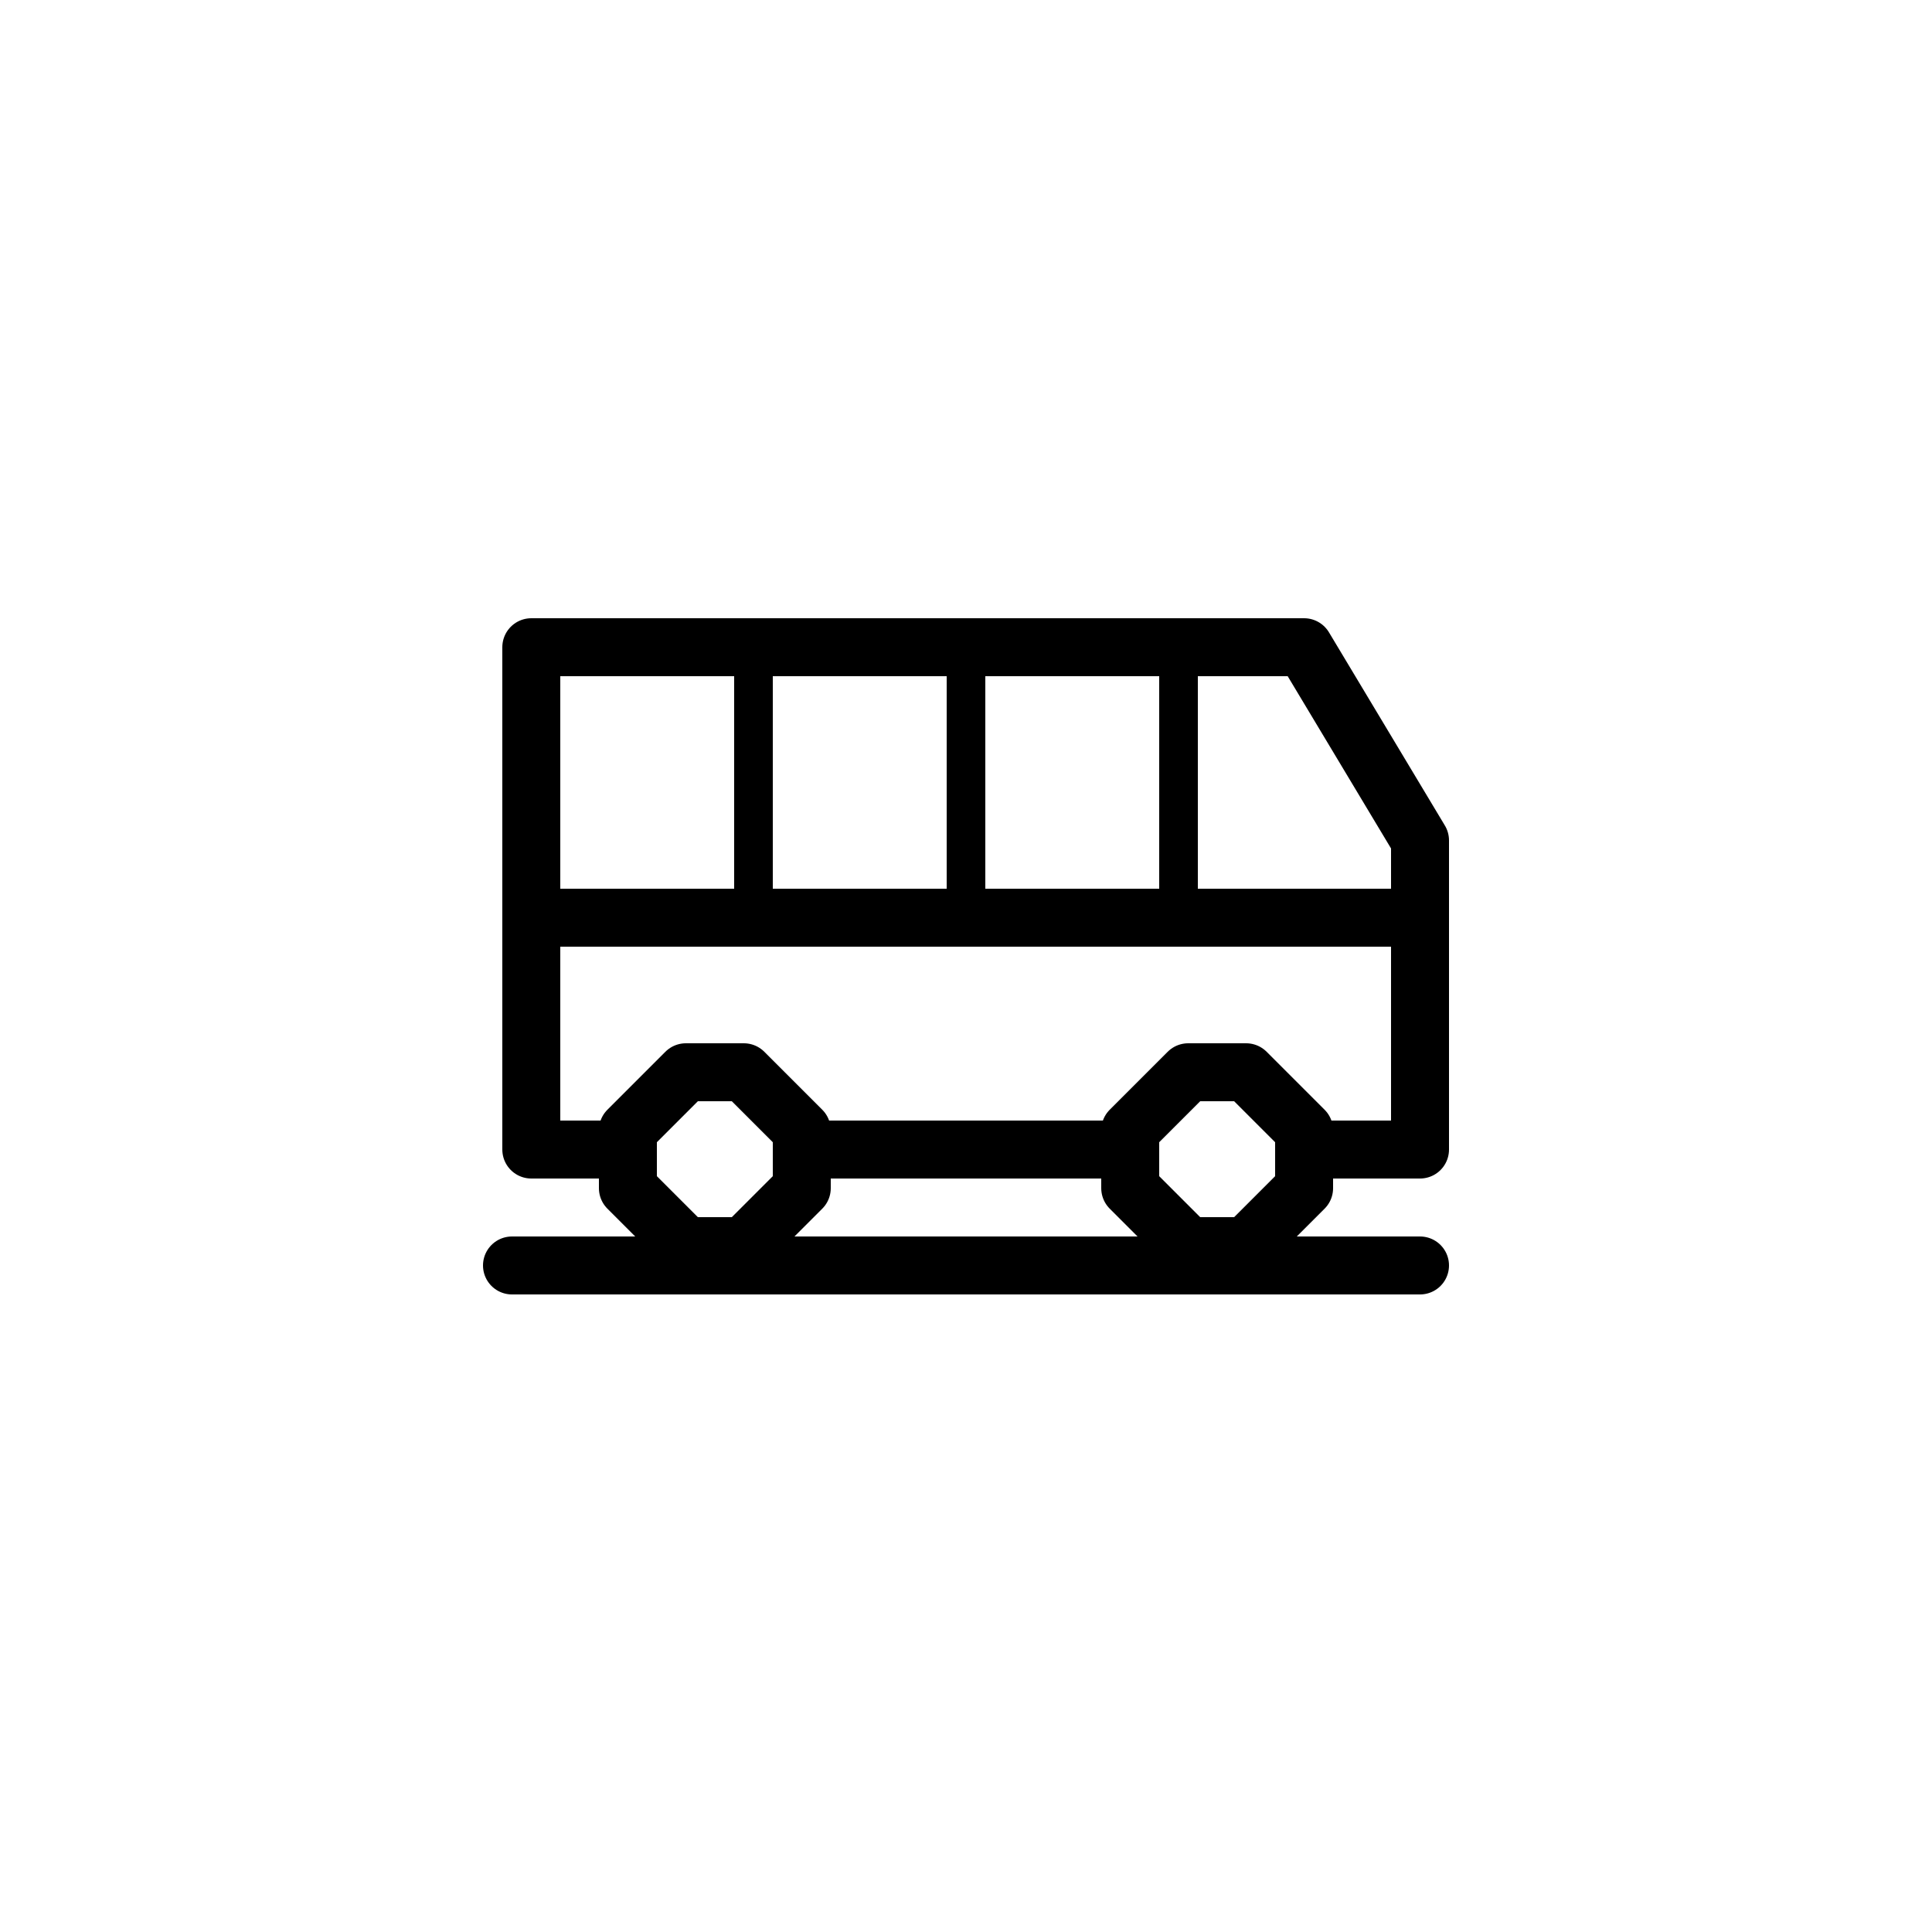 <svg xmlns="http://www.w3.org/2000/svg" viewBox="0 0 100 100"><defs><style>.cls-1,.cls-3{fill:#fff;}.cls-2,.cls-4{fill:none;}.cls-2,.cls-3,.cls-4{stroke:#000;stroke-linecap:round;stroke-linejoin:round;}.cls-2,.cls-3{stroke-width:3px;}.cls-4{stroke-width:2px;}</style></defs><title>50x50_Travelapp_ground_transport_and_bus</title><g id="Format"><rect class="cls-1" width="100" height="100"/></g><g id="Design"><line class="cls-2" x1="26.5" y1="65.5" x2="73.5" y2="65.5"/><polygon class="cls-3" points="67.5 33.5 27.5 33.5 27.5 59.5 73.5 59.5 73.5 43.5 67.5 33.5"/><polygon class="cls-3" points="32.5 58.5 32.5 61.5 35.5 64.5 38.5 64.5 41.5 61.5 41.5 58.5 38.5 55.5 35.5 55.5 32.5 58.5"/><polygon class="cls-3" points="58.5 58.5 58.5 61.5 61.5 64.5 64.5 64.5 67.5 61.5 67.5 58.5 64.5 55.5 61.5 55.5 58.5 58.5"/><line class="cls-2" x1="27.5" y1="47.5" x2="73.5" y2="47.5"/><line class="cls-4" x1="39" y1="34" x2="39" y2="47"/><line class="cls-4" x1="50" y1="34" x2="50" y2="47"/><line class="cls-4" x1="61" y1="34" x2="61" y2="47"/></g></svg>